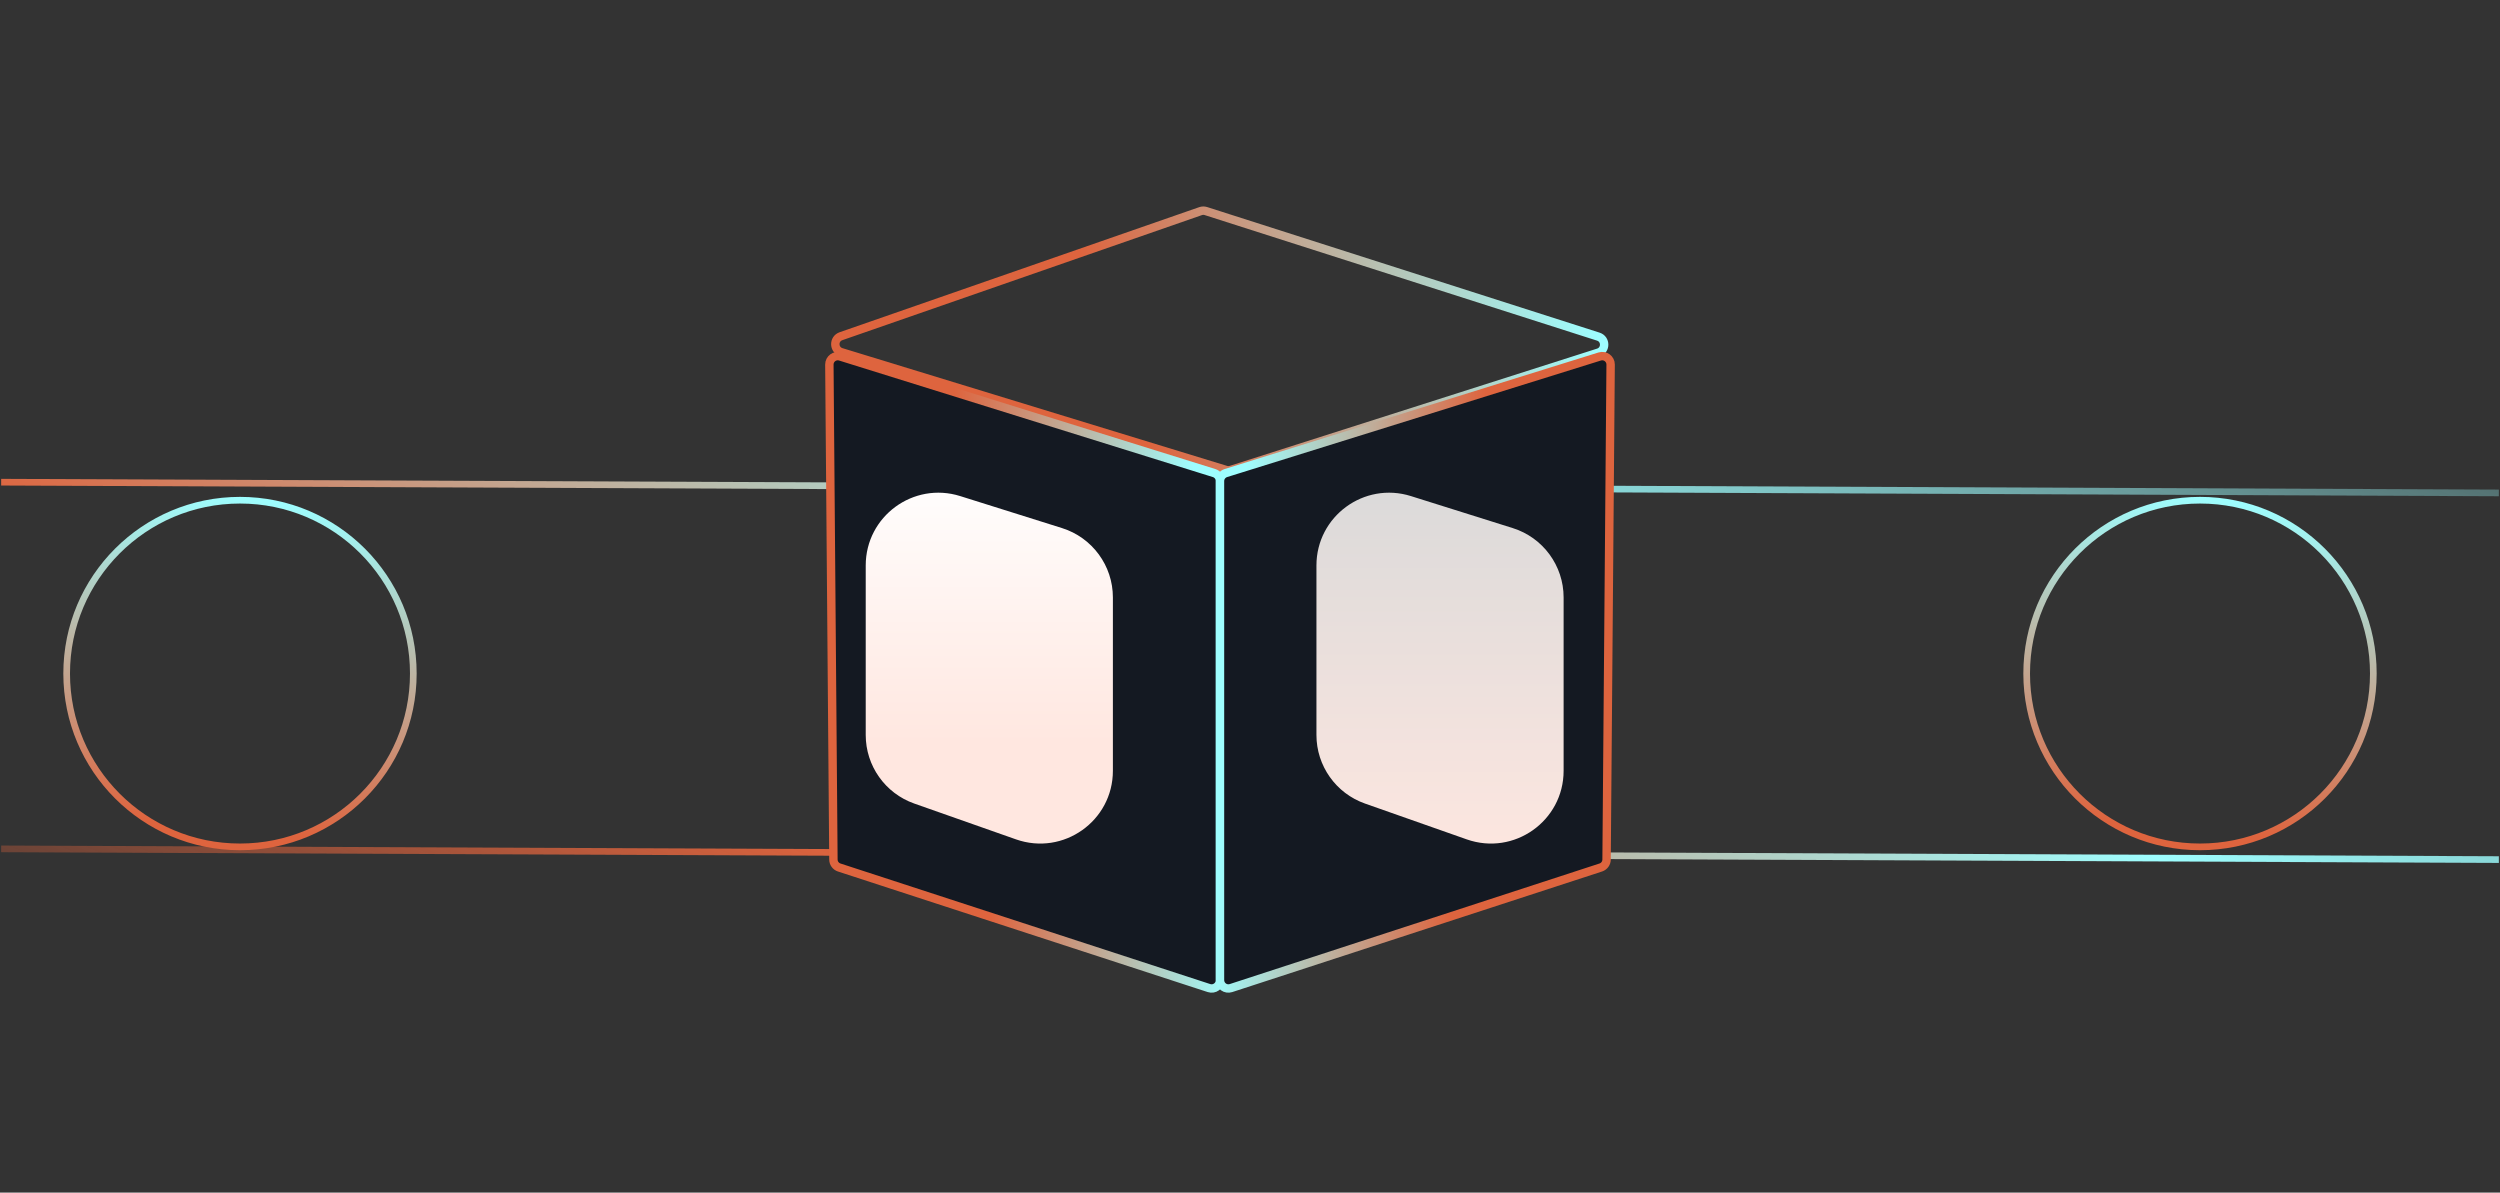<svg width="283" height="135" viewBox="0 0 283 135" fill="none" xmlns="http://www.w3.org/2000/svg">
<rect x="0" y="0" width="283" height="135" fill="#333333" stroke="none"/>
<g clip-path="url(#clip0_5581_6491)">
<path d="M138.773 53.195L95.232 39.866C94.353 39.597 94.329 38.361 95.198 38.059L135.904 23.9C136.099 23.832 136.31 23.829 136.507 23.892L180.929 38.107C181.811 38.39 181.811 39.638 180.928 39.919L139.341 53.192C139.157 53.251 138.959 53.252 138.773 53.195Z" stroke="url(#paint0_linear_5581_6491)" stroke-width="0.951"/>
<rect x="-207.441" y="53.693" width="662.597" height="41.507" transform="rotate(0.246 -207.441 53.693)" stroke="url(#paint1_linear_5581_6491)" stroke-width="0.755"/>
<circle cx="27.167" cy="76.245" r="19.621" stroke="url(#paint2_linear_5581_6491)" stroke-width="0.755"/>
<circle cx="249.04" cy="76.245" r="19.621" stroke="url(#paint3_linear_5581_6491)" stroke-width="0.755"/>
<path d="M94.343 97.305L93.884 41.27C93.879 40.626 94.503 40.163 95.118 40.355L137.436 53.55C137.833 53.674 138.104 54.042 138.104 54.458V110.946C138.104 111.593 137.472 112.051 136.858 111.85L94.999 98.201C94.611 98.074 94.346 97.713 94.343 97.305Z" fill="#141922" stroke="url(#paint4_linear_5581_6491)" stroke-width="0.951"/>
<path d="M181.864 97.305L182.323 41.27C182.329 40.626 181.704 40.163 181.089 40.355L138.771 53.55C138.374 53.674 138.103 54.042 138.103 54.458V110.946C138.103 111.593 138.735 112.051 139.35 111.85L181.208 98.201C181.596 98.074 181.861 97.713 181.864 97.305Z" fill="#141922" stroke="url(#paint5_linear_5581_6491)" stroke-width="0.951"/>
<path d="M120.218 59.778L108.697 56.157C103.395 54.49 98 58.45 98 64.007V83.201C98 86.692 100.203 89.803 103.497 90.963L115.017 95.019C120.37 96.903 125.979 92.931 125.979 87.257V67.628C125.979 64.034 123.646 60.856 120.218 59.778Z" fill="url(#paint6_linear_5581_6491)"/>
<path d="M171.239 59.778L159.718 56.157C154.417 54.49 149.021 58.45 149.021 64.007V83.201C149.021 86.692 151.225 89.803 154.518 90.963L166.039 95.019C171.392 96.903 177.001 92.931 177.001 87.257V67.628C177.001 64.034 174.668 60.856 171.239 59.778Z" fill="url(#paint7_linear_5581_6491)"/>
</g>
<defs>
<linearGradient id="paint0_linear_5581_6491" x1="130.22" y1="51.441" x2="179.535" y2="34.237" gradientUnits="userSpaceOnUse">
<stop stop-color="#DE643E"/>
<stop offset="1" stop-color="#9EFEFF"/>
</linearGradient>
<linearGradient id="paint1_linear_5581_6491" x1="-44.856" y1="96.517" x2="28.595" y2="-84.143" gradientUnits="userSpaceOnUse">
<stop stop-color="#DE643E" stop-opacity="0"/>
<stop offset="0.282" stop-color="#DE643E"/>
<stop offset="0.565" stop-color="#9EFEFF"/>
<stop offset="0.96" stop-color="#9EFEFF" stop-opacity="0"/>
</linearGradient>
<linearGradient id="paint2_linear_5581_6491" x1="23.712" y1="93.745" x2="27.425" y2="56.272" gradientUnits="userSpaceOnUse">
<stop stop-color="#DE643E"/>
<stop offset="1" stop-color="#9EFEFF"/>
</linearGradient>
<linearGradient id="paint3_linear_5581_6491" x1="245.585" y1="93.745" x2="249.298" y2="56.272" gradientUnits="userSpaceOnUse">
<stop stop-color="#DE643E"/>
<stop offset="1" stop-color="#9EFEFF"/>
</linearGradient>
<linearGradient id="paint4_linear_5581_6491" x1="112.447" y1="107.801" x2="138.827" y2="105.978" gradientUnits="userSpaceOnUse">
<stop stop-color="#DE643E"/>
<stop offset="1" stop-color="#9EFEFF"/>
</linearGradient>
<linearGradient id="paint5_linear_5581_6491" x1="163.76" y1="107.801" x2="137.38" y2="105.978" gradientUnits="userSpaceOnUse">
<stop stop-color="#DE643E"/>
<stop offset="1" stop-color="#9EFEFF"/>
</linearGradient>
<linearGradient id="paint6_linear_5581_6491" x1="111.99" y1="52.794" x2="111.99" y2="84.065" gradientUnits="userSpaceOnUse">
<stop stop-color="white"/>
<stop offset="1" stop-color="#FFE7E0"/>
</linearGradient>
<linearGradient id="paint7_linear_5581_6491" x1="163.011" y1="52.794" x2="163.011" y2="98.878" gradientUnits="userSpaceOnUse">
<stop stop-color="#D9D9D9"/>
<stop offset="1" stop-color="#FFE7E0"/>
</linearGradient>
<clipPath id="clip0_5581_6491">
<rect width="282.739" height="133.576" fill="white" transform="translate(0.131 0.715)"/>
</clipPath>
</defs>
</svg>
